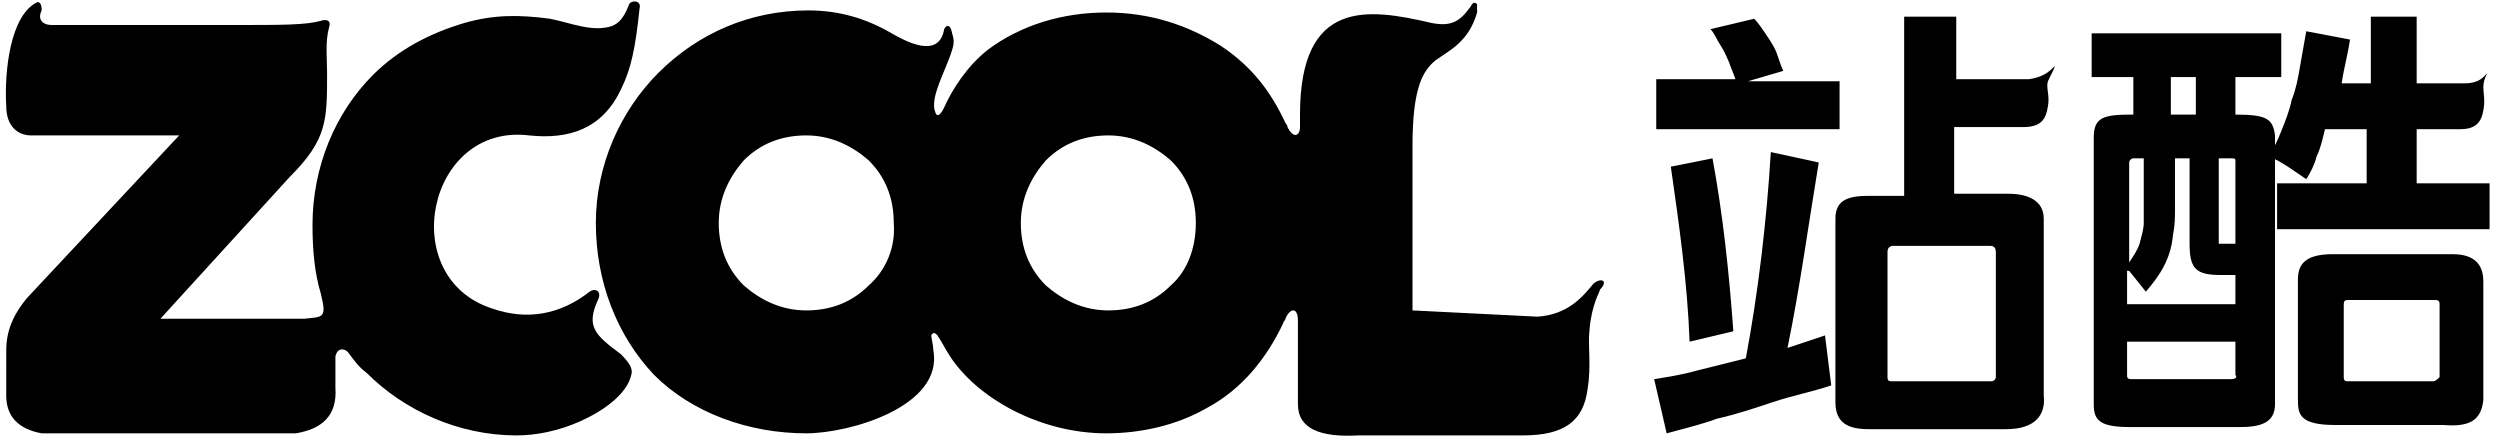 <svg fill="#282828" xmlns="http://www.w3.org/2000/svg" viewBox="0 0 120 21" xml:space="preserve"><style>.icon-logo_svg__st0{fill:currentColor}</style><g id="icon-logo_svg__Character_1_"><g id="icon-logo_svg__XMLID_1201_" fill="currentColor"><path id="icon-logo_svg__XMLID_1227_" class="icon-logo_svg__st0" d="M88.3 3.9h-4.4l1.7-.5c-.1-.2-.2-.5-.3-.8-.1-.3-.3-.6-.5-.9-.2-.3-.4-.6-.6-.8l-2.1.5c.2.2.3.5.5.8.2.3.3.6.4.8.1.3.2.5.3.8h-3.8v2.4h8.8V3.9z"></path><path id="icon-logo_svg__XMLID_1223_" class="icon-logo_svg__st0" d="M76.5 13.6c-.5.6-1.2 1.5-2.7 1.6l-6-.3V7c0-2.8.5-3.6 1.1-4.1.7-.5 1.6-.9 2-2.3V.2c-.1-.1-.2-.1-.3.1-.5.7-.9 1-1.9.8-3-.7-6.3-1.2-6.3 4.4v.6c0 .4-.3.6-.6 0 0-.1-.1-.2-.1-.2-.7-1.5-1.6-2.7-3.1-3.7C57 1.2 55.2.6 53.1.6s-4.1.6-5.7 1.8c-1 .8-1.7 1.9-2.1 2.8-.1.2-.3.5-.4.2-.3-.7.5-2 .8-3 .1-.3.1-.5 0-.8-.1-.6-.4-.3-.4-.1-.3 1.3-1.8.5-2.5.1-1.2-.7-2.5-1.1-4-1.1-2.8 0-5.3 1.1-7.2 3-1.8 1.8-3 4.4-3 7.2s1 5.4 2.8 7.3c1.8 1.8 4.5 2.8 7.3 2.8 2.1 0 6.6-1.3 6.1-4 0-.2-.1-.6-.1-.7.1-.2.2-.1.3 0 .2.3.4.7.6 1 1.3 2 4.3 3.7 7.5 3.7 1.7 0 3.4-.4 4.8-1.2 1.7-.9 2.9-2.4 3.7-4.1 0-.1.1-.1.1-.2.2-.5.6-.6.6.1v4c0 1.2 1.1 1.6 2.9 1.5h7.9c2 0 2.9-.7 3.1-2.2.2-1.2 0-2.1.1-2.9.1-1.2.5-1.8.5-1.9.4-.4.1-.6-.3-.3zm-34.8.1c-.8.8-1.8 1.2-3 1.2s-2.2-.5-3-1.2c-.8-.8-1.2-1.8-1.2-3s.5-2.2 1.2-3c.8-.8 1.8-1.2 3-1.2s2.2.5 3 1.2c.8.8 1.2 1.8 1.2 3 .1 1.2-.4 2.3-1.2 3zm14.5 0c-.8.8-1.8 1.2-3 1.2s-2.2-.5-3-1.2c-.8-.8-1.2-1.8-1.2-3s.5-2.2 1.2-3c.8-.8 1.8-1.2 3-1.2s2.2.5 3 1.2c.8.8 1.2 1.8 1.2 3s-.4 2.3-1.2 3z"></path><path id="icon-logo_svg__XMLID_1222_" class="icon-logo_svg__st0" d="M29.8 17c-1.2-.9-1.7-1.3-1.1-2.6.2-.4-.1-.6-.4-.4-1.4 1.1-3 1.4-4.7.8-4.6-1.5-3.1-8.9 1.8-8.3 1.9.2 3.5-.3 4.4-2.2.5-1 .7-2 .9-3.9.1-.4-.4-.4-.5-.2-.3.8-.6 1-1 1.1-.9.2-1.8-.2-2.8-.4-1.5-.2-2.7-.2-4.1.2-1.7.5-3.2 1.3-4.4 2.5C16.1 5.4 15 8 15 10.8c0 1.2.1 2.3.4 3.3.3 1.2.1 1.1-.8 1.2H7.7l6.2-6.8c1.8-1.8 1.8-2.7 1.8-5 0-.7-.1-1.5.1-2.2.1-.3-.1-.4-.4-.3-.7.2-1.9.2-3.9.2h-9C2 1.2 1.8.9 2 .5c0-.1 0-.4-.2-.4C.5.7.2 3.4.3 5.1c0 .9.5 1.4 1.2 1.4h7.1l-7.3 7.8c-.5.6-1 1.4-1 2.5V19c0 1 .6 1.6 1.7 1.8h12.2c1.2-.2 2-.8 1.9-2.2v-1.5c.1-.4.4-.4.6-.2.3.4.5.7.9 1 1.8 1.8 4.4 3 7.2 3 .9 0 2-.2 3.1-.7 1.1-.5 2.2-1.3 2.4-2.2.1-.3-.1-.6-.5-1z"></path><path id="icon-logo_svg__XMLID_1221_" class="icon-logo_svg__st0" d="m81.1 16.4 2.1-.5c-.2-2.8-.5-5.6-1-8.3l-2 .4c.4 2.8.8 5.6.9 8.4z"></path><path id="icon-logo_svg__XMLID_1217_" class="icon-logo_svg__st0" d="M98.6 3.2c-.2.2-.5.5-1.2.6h-3.5v-3h-2.5v8.6h-1.7c-1 0-1.6.2-1.6 1.1v8.8c0 1 .6 1.3 1.6 1.3h6.6c1.4 0 1.9-.7 1.8-1.6v-8.5c0-.9-.8-1.2-1.7-1.2h-2.6V6.1h3.3c.8 0 1.1-.3 1.2-1 .1-.5-.1-.9 0-1.2.2-.4.4-.8.3-.7zm-3.1 8.6c.1 0 .3 0 .3.3v6c0 .1-.1.2-.2.2h-4.8c-.1 0-.2 0-.2-.2v-6c0-.2.1-.3.3-.3h4.6z"></path><path id="icon-logo_svg__XMLID_1216_" class="icon-logo_svg__st0" d="M116 8.8V6.2h2.1c.7 0 1-.3 1.1-.9.1-.5 0-.8 0-1.1 0-.4.2-.7.2-.7-.2.2-.4.5-1.1.5H116V.8h-2.2V4h-1.4c.1-.7.3-1.4.4-2.1l-2.1-.4c-.1.6-.2 1.1-.3 1.7-.1.6-.2 1.1-.4 1.6-.1.5-.3 1-.5 1.5s-.4.9-.6 1.2c.7.3 1.2.7 1.8 1.1.2-.3.4-.7.5-1.1.2-.4.3-.9.4-1.3h2v2.6h-4.3V11h10.2V8.8H116z"></path><path id="icon-logo_svg__XMLID_1208_" class="icon-logo_svg__st0" d="M107.3 5.5V3.7h2.2V1.6h-9.1v2.1h2v1.8c-1.4 0-1.9.1-1.9 1.1v12.8c0 .8.3 1.1 1.8 1.1h5.2c1 0 1.7-.2 1.7-1.1V6.5c-.1-.8-.4-1-1.9-1zm-.7 2.1h.5c.2 0 .2 0 .2.2v3.9h-.8V7.6zm-2.4-3.9h1.2v1.8h-1.2V3.7zm-2 4.1c0-.1.1-.2.2-.2h.5v3.1c0 .3-.1.6-.2 1-.1.3-.3.6-.5.9V7.8zm0 5.2.8 1c.7-.8 1.2-1.6 1.3-2.7.1-.5.1-.9.1-1.3V7.6h.7v4.1c0 1.2.3 1.5 1.5 1.5h.7v1.4h-5.2V13zm4.9 5.2h-4.8c-.2 0-.2-.1-.2-.2v-1.6h5.2V18c.1.1 0 .2-.2.2z"></path><path id="icon-logo_svg__XMLID_1204_" class="icon-logo_svg__st0" d="M117.7 12.2H112c-1.1 0-1.7.3-1.7 1.2v5.8c0 .7.1 1.2 1.8 1.2h5.2c1.2.1 1.8-.2 1.9-1.2v-5.7c0-1.1-.8-1.3-1.5-1.3zm-.9 6.1h-4.1c-.1 0-.2 0-.2-.2v-3.4c0-.2 0-.3.2-.3h4.1c.2 0 .3 0 .3.2v3.5c-.1.1-.2.2-.3.2z"></path><path id="icon-logo_svg__XMLID_1203_" class="icon-logo_svg__st0" d="M85.8 16.7c.6-2.9 1-5.9 1.5-8.9L85 7.3c-.2 3.3-.6 6.7-1.2 9.9l-2.4.6c-.7.2-1.4.3-2 .4l.6 2.6c.7-.2 1.6-.4 2.4-.7.9-.2 1.8-.5 2.7-.8.9-.3 1.9-.5 2.8-.8l-.3-2.4-1.8.6z"></path></g></g></svg>